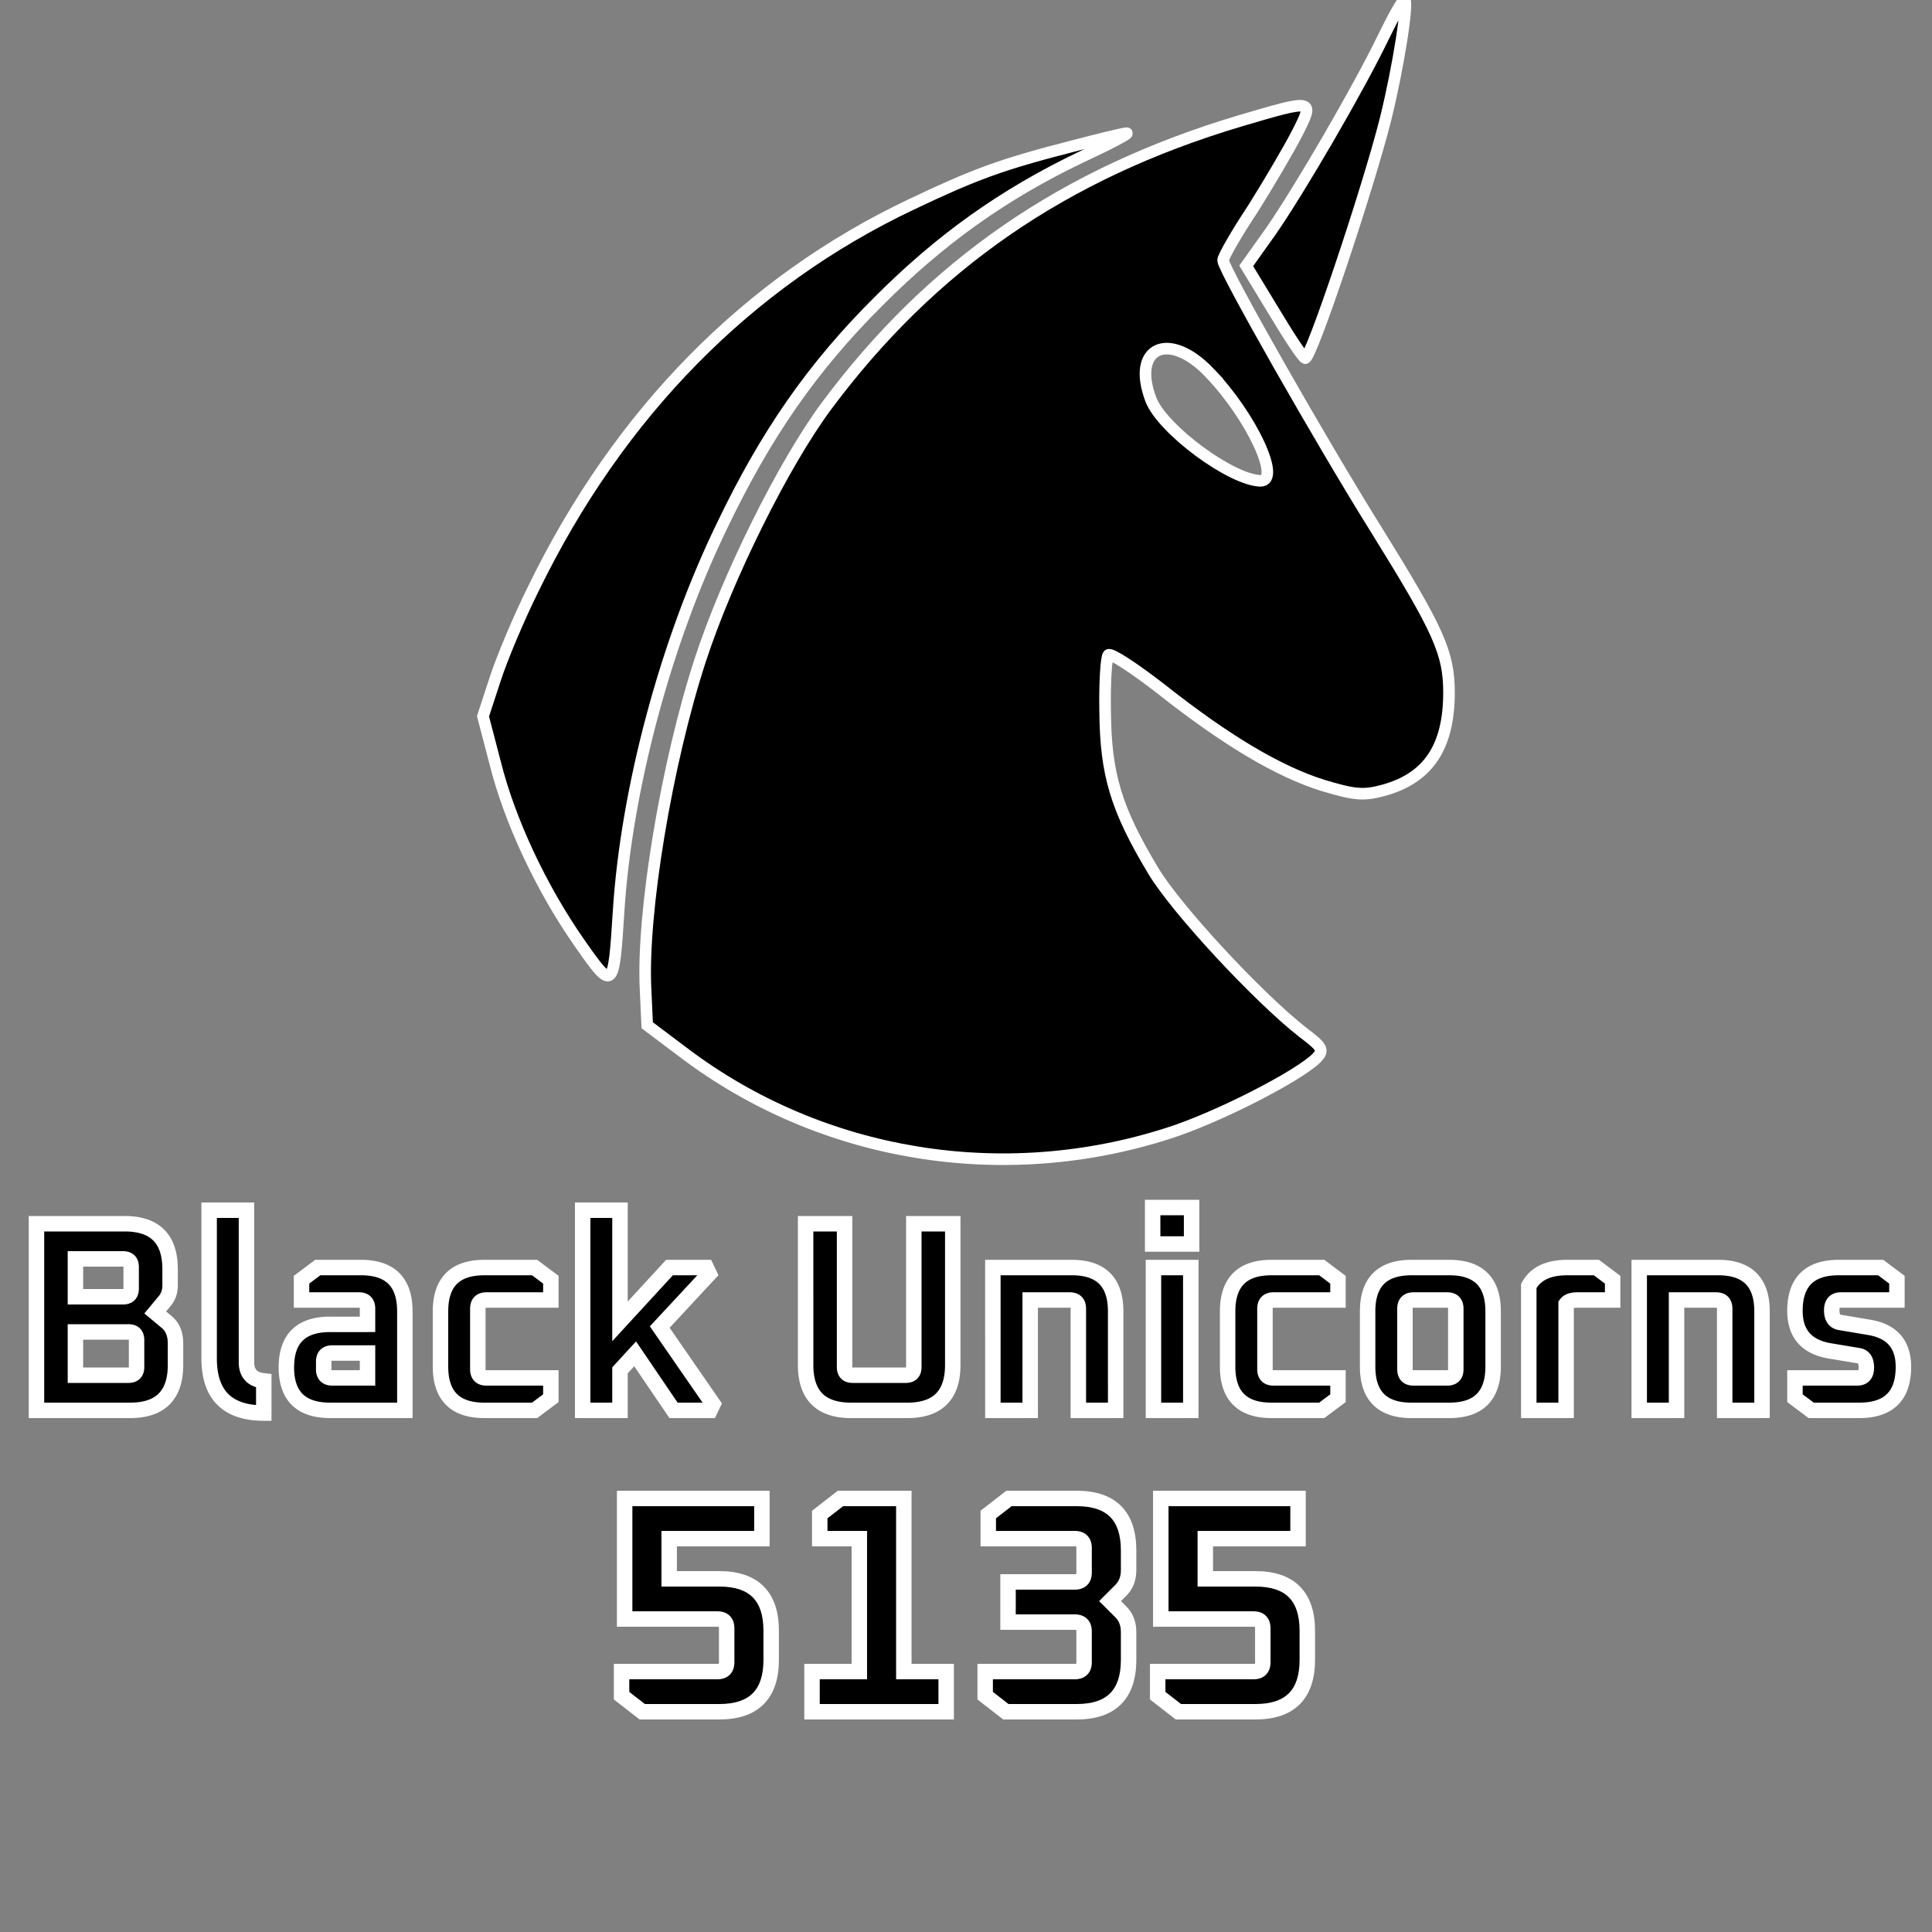 <svg xmlns="http://www.w3.org/2000/svg" width="500" height="500" fill="none" viewBox="0 0 500 500">
  <rect x="0" y="0" width="500" height="500" fill="#808080" stroke="none"/>
  <g clip-path="url(#a)">
    <path fill="#000" d="M160.86 438.84v-6.24h24.8c1.6 0 2.4-.8 2.4-2.4v-8.8c0-1.6-.8-2.4-2.4-2.4h-24v-31.2h35.52v10.4h-24v10.4h12.96c8.96 0 13.44 4.48 13.44 13.44v7.52c0 8.96-4.48 13.44-13.44 13.44h-19.92l-5.36-4.16Zm49.29 4.16v-10.4h12.24v-34.4h-10.24v-6.24l5.36-4.16h16.4v44.8h10.96V443h-34.72Zm44.81-4.16v-6.24h23.2c1.6 0 2.4-.8 2.4-2.4v-8c0-1.6-.8-2.4-2.4-2.4h-17.28v-10.4h17.28c1.6 0 2.4-.8 2.4-2.4v-6.4c0-1.6-.8-2.4-2.4-2.4h-22.4v-6.24l5.36-4.16h17.52c8.96 0 13.44 4.48 13.44 13.44v5.12c0 2.133-.667 3.867-2 5.2l-2.8 2.8 2.8 2.8c1.333 1.333 2 3.067 2 5.2v7.2c0 8.96-4.48 13.44-13.44 13.44h-18.32l-5.36-4.16Zm44.65 0v-6.24h24.8c1.6 0 2.4-.8 2.4-2.4v-8.8c0-1.6-.8-2.4-2.4-2.4h-24v-31.2h35.52v10.4h-24v10.4h12.96c8.96 0 13.44 4.48 13.44 13.44v7.52c0 8.96-4.48 13.44-13.44 13.44h-19.92l-5.36-4.16Z"/>
    <path fill="#fff" d="M160.86 438.84h-2v.979l.774.601 1.226-1.58Zm0-6.24v-2h-2v2h2Zm.8-13.6h-2v2h2v-2Zm0-31.2v-2h-2v2h2Zm35.52 0h2v-2h-2v2Zm0 10.4v2h2v-2h-2Zm-24 0v-2h-2v2h2Zm0 10.4h-2v2h2v-2Zm-6.96 34.4-1.226 1.58.541.42h.685v-2Zm-3.36-4.16v-6.24h-4v6.24h4Zm-2-4.24h24.8v-4h-24.8v4Zm24.8 0c1.108 0 2.307-.278 3.214-1.186.908-.907 1.186-2.106 1.186-3.214h-4c0 .492-.122.493-.014.386.107-.108.106.014-.386.014v4Zm4.4-4.4v-8.8h-4v8.8h4Zm0-8.8c0-1.108-.278-2.307-1.186-3.214-.907-.908-2.106-1.186-3.214-1.186v4c.492 0 .493.122.386.014-.108-.107.014-.106.014.386h4Zm-4.4-4.4h-24v4h24v-4Zm-22 2v-31.2h-4V419h4Zm-2-29.2h35.52v-4h-35.52v4Zm33.52-2v10.4h4v-10.4h-4Zm2 8.4h-24v4h24v-4Zm-26 2v10.4h4v-10.4h-4Zm2 12.4h12.96v-4h-12.96v4Zm12.96 0c4.172 0 6.933 1.042 8.666 2.774 1.732 1.733 2.774 4.494 2.774 8.666h4c0-4.788-1.198-8.747-3.946-11.494-2.747-2.748-6.706-3.946-11.494-3.946v4Zm11.44 11.44v7.52h4v-7.52h-4Zm0 7.52c0 4.172-1.042 6.933-2.774 8.666-1.733 1.732-4.494 2.774-8.666 2.774v4c4.788 0 8.747-1.198 11.494-3.946 2.748-2.747 3.946-6.706 3.946-11.494h-4ZM186.14 441h-19.92v4h19.92v-4Zm-18.694.42-5.36-4.16-2.452 3.16 5.36 4.16 2.452-3.16ZM210.15 443h-2v2h2v-2Zm0-10.4v-2h-2v2h2Zm12.24 0v2h2v-2h-2Zm0-34.4h2v-2h-2v2Zm-10.24 0h-2v2h2v-2Zm0-6.24-1.226-1.58-.774.601v.979h2Zm5.36-4.16v-2h-.685l-.541.42 1.226 1.58Zm16.4 0h2v-2h-2v2Zm0 44.8h-2v2h2v-2Zm10.96 0h2v-2h-2v2Zm0 10.4v2h2v-2h-2Zm-32.72 0v-10.4h-4V443h4Zm-2-8.4h12.24v-4h-12.24v4Zm14.24-2v-34.4h-4v34.4h4Zm-2-36.4h-10.24v4h10.24v-4Zm-8.24 2v-6.24h-4v6.24h4Zm-.774-4.66 5.36-4.16-2.452-3.16-5.36 4.16 2.452 3.16Zm4.134-3.74h16.4v-4h-16.4v4Zm14.4-2v44.8h4v-44.8h-4Zm2 46.8h10.96v-4h-10.96v4Zm8.96-2V443h4v-10.4h-4Zm2 8.4h-34.72v4h34.72v-4Zm10.09-2.16h-2v.979l.774.601 1.226-1.58Zm0-6.24v-2h-2v2h2Zm5.92-12.8h-2v2h2v-2Zm0-10.4v-2h-2v2h2Zm-5.12-11.2h-2v2h2v-2Zm0-6.24-1.226-1.58-.774.601v.979h2Zm5.36-4.16v-2h-.685l-.541.42 1.226 1.58Zm28.96 23.76 1.414 1.414-1.414-1.414Zm-2.8 2.8-1.414-1.414-1.414 1.414 1.414 1.414 1.414-1.414Zm2.8 2.8 1.414-1.414-1.414 1.414ZM260.32 443l-1.226 1.58.541.42h.685v-2Zm-3.36-4.16v-6.24h-4v6.24h4Zm-2-4.24h23.2v-4h-23.2v4Zm23.2 0c1.108 0 2.307-.278 3.214-1.186.908-.907 1.186-2.106 1.186-3.214h-4c0 .492-.122.493-.014.386.107-.108.106.014-.386.014v4Zm4.4-4.4v-8h-4v8h4Zm0-8c0-1.108-.278-2.307-1.186-3.214-.907-.908-2.106-1.186-3.214-1.186v4c.492 0 .493.122.386.014-.108-.107.014-.106.014.386h4Zm-4.4-4.4h-17.28v4h17.28v-4Zm-15.28 2v-10.4h-4v10.4h4Zm-2-8.4h17.28v-4h-17.28v4Zm17.28 0c1.108 0 2.307-.278 3.214-1.186.908-.907 1.186-2.106 1.186-3.214h-4c0 .492-.122.493-.014.386.107-.108.106.014-.386.014v4Zm4.4-4.4v-6.4h-4v6.4h4Zm0-6.4c0-1.108-.278-2.307-1.186-3.214-.907-.908-2.106-1.186-3.214-1.186v4c.492 0 .493.122.386.014-.108-.107.014-.106.014.386h4Zm-4.4-4.4h-22.4v4h22.4v-4Zm-20.4 2v-6.24h-4v6.24h4Zm-.774-4.66 5.36-4.16-2.452-3.16-5.36 4.16 2.452 3.16Zm4.134-3.74h17.52v-4h-17.52v4Zm17.52 0c4.172 0 6.933 1.042 8.666 2.774 1.732 1.733 2.774 4.494 2.774 8.666h4c0-4.788-1.198-8.747-3.946-11.494-2.747-2.748-6.706-3.946-11.494-3.946v4Zm11.44 11.44v5.12h4v-5.12h-4Zm0 5.12c0 1.679-.506 2.878-1.414 3.786l2.828 2.828c1.759-1.759 2.586-4.026 2.586-6.614h-4Zm-1.414 3.786-2.8 2.8 2.828 2.828 2.8-2.8-2.828-2.828Zm-2.8 5.628 2.8 2.8 2.828-2.828-2.8-2.8-2.828 2.828Zm2.8 2.8c.908.908 1.414 2.107 1.414 3.786h4c0-2.588-.827-4.855-2.586-6.614l-2.828 2.828Zm1.414 3.786v7.2h4v-7.2h-4Zm0 7.2c0 4.172-1.042 6.933-2.774 8.666-1.733 1.732-4.494 2.774-8.666 2.774v4c4.788 0 8.747-1.198 11.494-3.946 2.748-2.747 3.946-6.706 3.946-11.494h-4ZM278.64 441h-18.32v4h18.32v-4Zm-17.094.42-5.36-4.16-2.452 3.16 5.36 4.16 2.452-3.16Zm38.064-2.58h-2v.979l.774.601 1.226-1.58Zm0-6.24v-2h-2v2h2Zm.8-13.6h-2v2h2v-2Zm0-31.2v-2h-2v2h2Zm35.52 0h2v-2h-2v2Zm0 10.4v2h2v-2h-2Zm-24 0v-2h-2v2h2Zm0 10.4h-2v2h2v-2Zm-6.96 34.4-1.226 1.58.541.42h.685v-2Zm-3.36-4.16v-6.24h-4v6.24h4Zm-2-4.24h24.8v-4h-24.8v4Zm24.8 0c1.108 0 2.307-.278 3.214-1.186.908-.907 1.186-2.106 1.186-3.214h-4c0 .492-.122.493-.014.386.107-.108.106.014-.386.014v4Zm4.4-4.4v-8.8h-4v8.8h4Zm0-8.8c0-1.108-.278-2.307-1.186-3.214-.907-.908-2.106-1.186-3.214-1.186v4c.492 0 .493.122.386.014-.108-.107.014-.106.014.386h4Zm-4.4-4.4h-24v4h24v-4Zm-22 2v-31.2h-4V419h4Zm-2-29.2h35.52v-4h-35.52v4Zm33.52-2v10.4h4v-10.4h-4Zm2 8.4h-24v4h24v-4Zm-26 2v10.4h4v-10.4h-4Zm2 12.4h12.96v-4h-12.96v4Zm12.96 0c4.172 0 6.933 1.042 8.666 2.774 1.732 1.733 2.774 4.494 2.774 8.666h4c0-4.788-1.198-8.747-3.946-11.494-2.747-2.748-6.706-3.946-11.494-3.946v4Zm11.44 11.44v7.52h4v-7.52h-4Zm0 7.52c0 4.172-1.042 6.933-2.774 8.666-1.733 1.732-4.494 2.774-8.666 2.774v4c4.788 0 8.747-1.198 11.494-3.946 2.748-2.747 3.946-6.706 3.946-11.494h-4ZM324.89 441h-19.92v4h19.92v-4Zm-18.694.42-5.36-4.16-2.452 3.16 5.36 4.16 2.452-3.16Z"/>
    <path fill="#000" d="M9.441 365v-48.3h22.82c7.84 0 11.76 3.92 11.76 11.76v4.2c0 1.587-.467 2.94-1.4 4.06l-2.45 2.94 2.94 2.45c1.54 1.26 2.31 3.127 2.31 5.6v5.53c0 7.84-3.92 11.76-11.76 11.76H9.441Zm10.08-9.1h13.72c1.4 0 2.1-.7 2.1-2.1v-7c0-1.4-.7-2.1-2.1-2.1h-13.72v11.2Zm0-20.3h12.32c1.4 0 2.1-.7 2.1-2.1v-5.6c0-1.4-.7-2.1-2.1-2.1h-12.32v9.8Zm34.604 15.96V313.2h9.66v39.34c0 2.893 1.494 4.503 4.48 4.83v8.33c-9.426 0-14.14-4.713-14.14-14.14ZM85.455 365c-7.56 0-11.34-3.71-11.34-11.13 0-7.42 3.78-11.13 11.34-11.13h9.66v-4.06c0-1.493-.746-2.24-2.24-2.24h-14.84v-5.25l4.2-3.15h11.2c7.56 0 11.34 3.78 11.34 11.34V365h-19.32Zm-1.68-10.64c0 1.493.747 2.24 2.24 2.24h9.1v-6.44h-9.1c-1.493 0-2.24.747-2.24 2.24v1.96Zm30.226-.7v-14.28c0-7.56 3.78-11.34 11.34-11.34h13.02l4.2 3.15v5.25h-16.66c-1.493 0-2.24.747-2.24 2.24v15.68c0 1.493.747 2.24 2.24 2.24h16.66v5.25l-4.2 3.15h-13.02c-7.56 0-11.34-3.78-11.34-11.34ZM150.792 365v-51.8h9.66v28.77l12.81-13.93h9.52l.77 1.61-12.81 13.79 13.79 19.95-.77 1.61h-9.45l-9.94-14.63-3.92 4.27V365h-9.66Zm57.702-11.76V316.7h10.08v37.1c0 1.4.7 2.1 2.1 2.1h13.72c1.4 0 2.1-.7 2.1-2.1v-37.1h10.08v36.54c0 7.84-3.92 11.76-11.76 11.76h-14.56c-7.84 0-11.76-3.92-11.76-11.76Zm48.46 11.76v-36.96h20.44c7.56 0 11.34 3.78 11.34 11.34V365h-9.66v-26.32c0-1.493-.747-2.24-2.24-2.24h-10.22V365h-9.66Zm41.353-43.05v-9.45h10.08v9.45h-10.08Zm.21 43.05v-36.96h9.66V365h-9.66Zm19.195-11.34v-14.28c0-7.56 3.78-11.34 11.34-11.34h13.02l4.2 3.15v5.25h-16.66c-1.493 0-2.24.747-2.24 2.24v15.68c0 1.493.747 2.24 2.24 2.24h16.66v5.25l-4.2 3.15h-13.02c-7.56 0-11.34-3.78-11.34-11.34Zm36.231 0v-14.28c0-7.56 3.78-11.34 11.34-11.34h9.8c7.56 0 11.34 3.78 11.34 11.34v14.28c0 7.56-3.78 11.34-11.34 11.34h-9.8c-7.56 0-11.34-3.78-11.34-11.34Zm9.66.7c0 1.493.747 2.24 2.24 2.24h8.68c1.493 0 2.24-.747 2.24-2.24v-15.68c0-1.493-.747-2.24-2.24-2.24h-8.68c-1.493 0-2.24.747-2.24 2.24v15.68ZM395.649 365v-32.2c1.726-3.173 5.04-4.76 9.94-4.76h7.56l4.2 3.15v5.25h-9.17c-1.4 0-2.357.35-2.87 1.05V365h-9.66Zm28.58 0v-36.96h20.44c7.56 0 11.34 3.78 11.34 11.34V365h-9.66v-26.32c0-1.493-.746-2.24-2.24-2.24h-10.22V365h-9.66Zm40.303-3.15v-5.25h16.1c1.587 0 2.38-.887 2.38-2.66 0-1.82-.653-2.847-1.96-3.08l-7.56-1.26c-5.973-1.027-8.96-4.48-8.96-10.36 0-7.467 3.78-11.2 11.34-11.2h10.85l4.2 3.15v5.25h-14.49c-1.587 0-2.38.887-2.38 2.66 0 1.867.723 2.917 2.17 3.15l7.49 1.26c5.927.98 8.89 4.387 8.89 10.22 0 7.513-3.803 11.27-11.41 11.27h-12.46l-4.2-3.15Z"/>
    <path fill="#fff" d="M9.441 365h-2v2h2v-2Zm0-48.3v-2h-2v2h2Zm33.18 20.02 1.537 1.28-1.537-1.28Zm-2.45 2.94-1.536-1.28-1.28 1.536 1.536 1.28 1.28-1.536Zm2.94 2.45-1.28 1.536.007.006.007.006 1.266-1.548Zm-23.59 13.79h-2v2h2v-2Zm0-11.2v-2h-2v2h2Zm0-9.1h-2v2h2v-2Zm0-9.8v-2h-2v2h2Zm-8.08 39.2v-48.3h-4V365h4Zm-2-46.3h22.82v-4H9.441v4Zm22.82 0c3.612 0 5.953.902 7.406 2.354 1.453 1.453 2.354 3.794 2.354 7.406h4c0-4.228-1.058-7.767-3.526-10.234-2.467-2.468-6.005-3.526-10.234-3.526v4Zm9.76 9.76v4.2h4v-4.2h-4Zm0 4.2c0 1.163-.33 2.052-.936 2.78l3.073 2.56c1.26-1.512 1.863-3.33 1.863-5.34h-4Zm-.936 2.78-2.45 2.94 3.073 2.56 2.45-2.94-3.073-2.56Zm-2.194 5.756 2.94 2.45 2.56-3.072-2.94-2.45-2.56 3.072Zm2.954 2.462c.965.789 1.576 2.019 1.576 4.052h4c0-2.914-.928-5.417-3.043-7.148l-2.533 3.096Zm1.576 4.052v5.53h4v-5.53h-4Zm0 5.53c0 3.612-.901 5.953-2.354 7.406-1.453 1.452-3.794 2.354-7.406 2.354v4c4.228 0 7.767-1.058 10.234-3.526 2.468-2.467 3.526-6.006 3.526-10.234h-4Zm-9.76 9.76H9.441v4h24.22v-4Zm-14.14-5.1h13.72v-4h-13.72v4Zm13.72 0c1.008 0 2.132-.253 2.99-1.111.857-.857 1.11-1.981 1.11-2.989h-4c0 .189-.024.274-.028.286-.002.005.002-.01.018-.035a.464.464 0 0 1 .161-.161c.026-.016.04-.02.035-.019a.967.967 0 0 1-.286.029v4Zm4.1-4.1v-7h-4v7h4Zm0-7c0-1.008-.253-2.132-1.11-2.989-.858-.858-1.982-1.111-2.99-1.111v4a.97.97 0 0 1 .287.029c.004.001-.01-.003-.036-.019a.464.464 0 0 1-.161-.161c-.016-.025-.02-.04-.018-.035.004.012.028.097.028.286h4Zm-4.1-4.1h-13.72v4h13.72v-4Zm-15.72 2v11.2h4v-11.2h-4Zm2-7.1h12.32v-4h-12.32v4Zm12.32 0c1.008 0 2.132-.253 2.99-1.111.857-.857 1.11-1.981 1.11-2.989h-4c0 .189-.024.274-.028.286-.002.005.002-.01.018-.035a.464.464 0 0 1 .161-.161c.026-.016.04-.02.035-.019a.967.967 0 0 1-.286.029v4Zm4.1-4.1v-5.6h-4v5.6h4Zm0-5.6c0-1.008-.253-2.132-1.11-2.989-.858-.858-1.982-1.111-2.99-1.111v4c.19 0 .274.024.286.029.005.001-.01-.003-.035-.019a.464.464 0 0 1-.161-.161c-.016-.025-.02-.04-.018-.035.004.012.028.097.028.286h4Zm-4.1-4.1h-12.32v4h12.32v-4Zm-14.32 2v9.8h4v-9.8h-4Zm36.604-12.6v-2h-2v2h2Zm9.66 0h2v-2h-2v2Zm4.48 44.17h2v-1.793l-1.782-.195-.218 1.988Zm0 8.33v2h2v-2h-2Zm-12.14-14.14V313.2h-4v38.36h4Zm-2-36.36h9.66v-4h-9.66v4Zm7.66-2v39.34h4V313.2h-4Zm0 39.34c0 1.787.467 3.458 1.654 4.738 1.177 1.269 2.814 1.884 4.609 2.08l.435-3.976c-1.192-.13-1.795-.484-2.111-.825-.307-.33-.587-.91-.587-2.017h-4Zm4.48 4.83v8.33h4v-8.33h-4Zm2 6.33c-4.405 0-7.341-1.1-9.19-2.949-1.85-1.85-2.95-4.786-2.95-9.191h-4c0 5.022 1.257 9.155 4.121 12.019 2.864 2.864 6.998 4.121 12.02 4.121v-4Zm26.85-20.96v2h2v-2h-2Zm-17.08-6.3h-2v2h2v-2Zm0-5.25-1.2-1.6-.8.6v1h2Zm4.2-3.15v-2h-.666l-.534.4 1.2 1.6Zm22.54 36.96v2h2v-2h-2Zm-9.66-8.4v2h2v-2h-2Zm0-6.44h2v-2h-2v2ZM85.455 363c-3.48 0-5.722-.854-7.104-2.21-1.374-1.349-2.236-3.528-2.236-6.92h-4c0 4.028 1.029 7.414 3.434 9.775 2.399 2.354 5.827 3.355 9.906 3.355v-4Zm-9.34-9.13c0-3.392.862-5.571 2.236-6.92 1.382-1.356 3.623-2.21 7.104-2.21v-4c-4.079 0-7.507 1.001-9.906 3.355-2.405 2.361-3.434 5.747-3.434 9.775h4Zm9.34-9.13h9.66v-4h-9.66v4Zm11.66-2v-4.06h-4v4.06h4Zm0-4.06c0-1.055-.265-2.214-1.146-3.094-.88-.881-2.039-1.146-3.094-1.146v4c.213 0 .317.027.348.037.02.007-.024-.005-.082-.063-.058-.057-.07-.102-.063-.082.01.031.037.135.037.348h4Zm-4.24-4.24h-14.84v4h14.84v-4Zm-12.84 2v-5.25h-4v5.25h4Zm-.8-3.65 4.2-3.15-2.4-3.2-4.2 3.15 2.4 3.2Zm3-2.75h11.2v-4h-11.2v4Zm11.2 0c3.472 0 5.708.867 7.091 2.249 1.383 1.383 2.249 3.619 2.249 7.091h4c0-4.088-1.023-7.522-3.421-9.919-2.397-2.398-5.83-3.421-9.919-3.421v4Zm9.34 9.34V365h4v-25.62h-4Zm2 23.62h-19.32v4h19.32v-4Zm-23-8.64c0 1.055.265 2.214 1.146 3.094.88.881 2.04 1.146 3.094 1.146v-4c-.213 0-.317-.027-.347-.037-.021-.007.024.005.081.063.058.057.07.102.064.082a1.188 1.188 0 0 1-.038-.348h-4Zm4.24 4.24h9.1v-4h-9.1v4Zm11.1-2v-6.44h-4v6.44h4Zm-2-8.44h-9.1v4h9.1v-4Zm-9.1 0c-1.055 0-2.213.265-3.094 1.146-.88.88-1.146 2.039-1.146 3.094h4c0-.213.027-.317.037-.348.007-.02-.005.025-.063.082-.057.058-.102.07-.081.063.03-.01.134-.037.347-.037v-4Zm-4.24 4.24v1.96h4v-1.96h-4Zm56.586-24.36 1.2-1.6-.533-.4h-.667v2Zm4.2 3.15h2v-1l-.8-.6-1.2 1.6Zm0 5.25v2h2v-2h-2Zm0 20.16h2v-2h-2v2Zm0 5.25 1.2 1.6.8-.6v-1h-2Zm-4.2 3.15v2h.667l.533-.4-1.2-1.6Zm-22.36-11.34v-14.28h-4v14.28h4Zm0-14.28c0-3.472.867-5.708 2.25-7.091 1.382-1.382 3.619-2.249 7.09-2.249v-4c-4.088 0-7.521 1.023-9.919 3.421-2.397 2.397-3.421 5.831-3.421 9.919h4Zm9.34-9.34h13.02v-4h-13.02v4Zm11.82-.4 4.2 3.15 2.4-3.2-4.2-3.15-2.4 3.2Zm3.4 1.55v5.25h4v-5.25h-4Zm2 3.25h-16.66v4h16.66v-4Zm-16.66 0c-1.054 0-2.213.265-3.094 1.146-.88.88-1.146 2.039-1.146 3.094h4c0-.213.028-.317.038-.348.007-.02-.006.025-.063.082-.058.058-.103.07-.082.063.03-.01.135-.037.347-.037v-4Zm-4.24 4.24v15.68h4v-15.68h-4Zm0 15.68c0 1.055.266 2.214 1.146 3.094.881.881 2.04 1.146 3.094 1.146v-4c-.212 0-.317-.027-.347-.037-.021-.007.024.005.082.063.057.057.07.102.063.082a1.179 1.179 0 0 1-.038-.348h-4Zm4.24 4.24h16.66v-4h-16.66v4Zm14.66-2v5.25h4v-5.25h-4Zm.8 3.65-4.2 3.15 2.4 3.2 4.2-3.15-2.4-3.2Zm-3 2.75h-13.02v4h13.02v-4Zm-13.02 0c-3.471 0-5.708-.867-7.09-2.249-1.383-1.383-2.25-3.619-2.25-7.091h-4c0 4.088 1.024 7.522 3.421 9.919 2.398 2.398 5.831 3.421 9.919 3.421v-4Zm25.451 2h-2v2h2v-2Zm0-51.8v-2h-2v2h2Zm9.66 0h2v-2h-2v2Zm0 28.77h-2v5.13l3.472-3.776-1.472-1.354Zm12.81-13.93v-2h-.878l-.594.646 1.472 1.354Zm9.52 0 1.804-.863-.544-1.137h-1.26v2Zm.77 1.61 1.465 1.361.926-.997-.587-1.227-1.804.863Zm-12.81 13.79-1.465-1.361-1.094 1.177.914 1.321 1.645-1.137Zm13.79 19.95 1.804.863.501-1.046-.66-.954-1.645 1.137Zm-.77 1.61v2h1.26l.544-1.137-1.804-.863Zm-9.45 0-1.654 1.124.595.876h1.059v-2Zm-9.94-14.63 1.654-1.124-1.419-2.089-1.708 1.86 1.473 1.353Zm-3.92 4.27-1.473-1.353-.527.574v.779h2Zm0 10.36v2h2v-2h-2Zm-7.66 0v-51.8h-4V365h4Zm-2-49.8h9.66v-4h-9.66v4Zm7.66-2v28.77h4V313.2h-4Zm3.472 30.124 12.81-13.93-2.944-2.708-12.81 13.93 2.944 2.708Zm11.338-13.284h9.52v-4h-9.52v4Zm7.716-1.137.77 1.61 3.608-1.726-.77-1.61-3.608 1.726Zm1.109-.614-12.81 13.79 2.93 2.722 12.81-13.79-2.93-2.722Zm-12.99 16.288 13.79 19.95 3.29-2.274-13.79-19.95-3.29 2.274Zm13.631 17.95-.77 1.61 3.608 1.726.77-1.61-3.608-1.726Zm1.034.473h-9.45v4h9.45v-4Zm-7.796.876-9.94-14.63-3.308 2.248 9.94 14.63 3.308-2.248Zm-13.067-14.859-3.92 4.27 2.946 2.706 3.92-4.27-2.946-2.706Zm-4.447 5.623V365h4v-10.36h-4Zm2 8.36h-9.66v4h9.66v-4Zm48.042-46.3v-2h-2v2h2Zm10.08 0h2v-2h-2v2Zm17.92 0v-2h-2v2h2Zm10.08 0h2v-2h-2v2Zm-36.08 36.54V316.7h-4v36.54h4Zm-2-34.54h10.08v-4h-10.08v4Zm8.08-2v37.1h4v-37.1h-4Zm0 37.1c0 1.008.253 2.132 1.111 2.989.857.858 1.981 1.111 2.989 1.111v-4a.96.96 0 0 1-.286-.029c-.005-.001.009.003.035.019a.46.46 0 0 1 .161.161c.016.025.02.04.018.035a1.03 1.03 0 0 1-.028-.286h-4Zm4.1 4.1h13.72v-4h-13.72v4Zm13.72 0c1.008 0 2.132-.253 2.989-1.111.857-.857 1.111-1.981 1.111-2.989h-4c0 .189-.025.274-.029.286-.001.005.003-.01.019-.035a.402.402 0 0 1 .071-.09.433.433 0 0 1 .09-.071c.025-.016.04-.02.035-.019a.967.967 0 0 1-.286.029v4Zm4.1-4.1v-37.1h-4v37.1h4Zm-2-35.1h10.08v-4h-10.08v4Zm8.08-2v36.54h4V316.7h-4Zm0 36.54c0 3.612-.902 5.953-2.354 7.406-1.453 1.452-3.794 2.354-7.406 2.354v4c4.228 0 7.767-1.058 10.234-3.526 2.467-2.467 3.526-6.006 3.526-10.234h-4Zm-9.76 9.76h-14.56v4h14.56v-4Zm-14.56 0c-3.612 0-5.953-.902-7.406-2.354-1.453-1.453-2.354-3.794-2.354-7.406h-4c0 4.228 1.058 7.767 3.526 10.234 2.467 2.468 6.006 3.526 10.234 3.526v-4Zm36.7 2h-2v2h2v-2Zm0-36.96v-2h-2v2h2Zm31.78 36.96v2h2v-2h-2Zm-9.66 0h-2v2h2v-2Zm-12.46-28.56v-2h-2v2h2Zm0 28.56v2h2v-2h-2Zm-7.66 0v-36.96h-4V365h4Zm-2-34.96h20.44v-4h-20.44v4Zm20.44 0c3.472 0 5.708.867 7.091 2.249 1.382 1.383 2.249 3.619 2.249 7.091h4c0-4.088-1.023-7.522-3.421-9.919-2.397-2.398-5.831-3.421-9.919-3.421v4Zm9.34 9.34V365h4v-25.62h-4Zm2 23.62h-9.66v4h9.66v-4Zm-7.66 2v-26.32h-4V365h4Zm0-26.32c0-1.055-.265-2.214-1.146-3.094-.88-.881-2.039-1.146-3.094-1.146v4c.213 0 .317.027.348.037.02.007-.024-.005-.082-.063-.058-.057-.07-.102-.063-.082.01.031.037.135.037.348h4Zm-4.24-4.24h-10.22v4h10.22v-4Zm-12.22 2V365h4v-28.56h-4Zm2 26.56h-9.66v4h9.66v-4Zm31.693-41.05h-2v2h2v-2Zm0-9.45v-2h-2v2h2Zm10.08 0h2v-2h-2v2Zm0 9.45v2h2v-2h-2Zm-9.87 43.05h-2v2h2v-2Zm0-36.96v-2h-2v2h2Zm9.66 0h2v-2h-2v2Zm0 36.96v2h2v-2h-2Zm-7.87-43.05v-9.45h-4v9.45h4Zm-2-7.45h10.08v-4h-10.08v4Zm8.08-2v9.45h4v-9.45h-4Zm2 7.45h-10.08v4h10.08v-4Zm-7.87 45.05v-36.96h-4V365h4Zm-2-34.96h9.66v-4h-9.66v4Zm7.66-2V365h4v-36.96h-4Zm2 34.96h-9.66v4h9.66v-4Zm33.895-34.96 1.2-1.6-.533-.4h-.667v2Zm4.2 3.15h2v-1l-.8-.6-1.2 1.6Zm0 5.25v2h2v-2h-2Zm0 20.16h2v-2h-2v2Zm0 5.25 1.2 1.6.8-.6v-1h-2Zm-4.2 3.15v2h.667l.533-.4-1.2-1.6Zm-22.36-11.34v-14.28h-4v14.28h4Zm0-14.28c0-3.472.867-5.708 2.25-7.091 1.382-1.382 3.619-2.249 7.09-2.249v-4c-4.088 0-7.521 1.023-9.919 3.421-2.397 2.397-3.421 5.831-3.421 9.919h4Zm9.34-9.34h13.02v-4h-13.02v4Zm11.82-.4 4.2 3.15 2.4-3.2-4.2-3.15-2.4 3.2Zm3.4 1.55v5.25h4v-5.25h-4Zm2 3.25h-16.66v4h16.66v-4Zm-16.66 0c-1.055 0-2.213.265-3.094 1.146-.88.88-1.146 2.039-1.146 3.094h4c0-.213.028-.317.038-.348.007-.02-.006.025-.063.082-.058.058-.103.07-.082.063.03-.01.135-.037.347-.037v-4Zm-4.24 4.24v15.68h4v-15.68h-4Zm0 15.68c0 1.055.266 2.214 1.146 3.094.881.881 2.039 1.146 3.094 1.146v-4c-.212 0-.317-.027-.347-.037-.021-.007.024.005.082.063.057.057.07.102.063.082a1.179 1.179 0 0 1-.038-.348h-4Zm4.24 4.24h16.66v-4h-16.66v4Zm14.66-2v5.25h4v-5.25h-4Zm.8 3.65-4.2 3.15 2.4 3.2 4.2-3.15-2.4-3.2Zm-3 2.75h-13.02v4h13.02v-4Zm-13.02 0c-3.471 0-5.708-.867-7.09-2.249-1.383-1.383-2.25-3.619-2.25-7.091h-4c0 4.088 1.024 7.522 3.421 9.919 2.398 2.398 5.831 3.421 9.919 3.421v-4Zm26.891-9.34v-14.28h-4v14.28h4Zm0-14.28c0-3.472.866-5.708 2.249-7.091 1.383-1.382 3.619-2.249 7.091-2.249v-4c-4.088 0-7.522 1.023-9.919 3.421-2.398 2.397-3.421 5.831-3.421 9.919h4Zm9.34-9.34h9.8v-4h-9.8v4Zm9.8 0c3.472 0 5.708.867 7.091 2.249 1.382 1.383 2.249 3.619 2.249 7.091h4c0-4.088-1.024-7.522-3.421-9.919-2.397-2.398-5.831-3.421-9.919-3.421v4Zm9.34 9.34v14.28h4v-14.28h-4Zm0 14.28c0 3.472-.867 5.708-2.249 7.091-1.383 1.382-3.619 2.249-7.091 2.249v4c4.088 0 7.522-1.023 9.919-3.421 2.397-2.397 3.421-5.831 3.421-9.919h-4Zm-9.34 9.34h-9.8v4h9.8v-4Zm-9.8 0c-3.472 0-5.708-.867-7.091-2.249-1.383-1.383-2.249-3.619-2.249-7.091h-4c0 4.088 1.023 7.522 3.421 9.919 2.397 2.398 5.831 3.421 9.919 3.421v-4Zm-3.68-8.64c0 1.055.265 2.214 1.146 3.094.88.881 2.039 1.146 3.094 1.146v-4c-.213 0-.317-.027-.348-.037-.02-.007.024.005.082.063.058.057.07.102.063.082a1.198 1.198 0 0 1-.037-.348h-4Zm4.24 4.24h8.68v-4h-8.68v4Zm8.68 0c1.055 0 2.213-.265 3.094-1.146.881-.88 1.146-2.039 1.146-3.094h-4c0 .213-.027.317-.037.348-.007.02.005-.025.063-.082.057-.058.102-.07.081-.063-.03.01-.134.037-.347.037v4Zm4.24-4.24v-15.68h-4v15.68h4Zm0-15.68c0-1.055-.265-2.214-1.146-3.094-.881-.881-2.039-1.146-3.094-1.146v4c.213 0 .317.027.347.037.021.007-.024-.005-.081-.063-.058-.057-.07-.102-.063-.082.01.031.037.135.037.348h4Zm-4.24-4.24h-8.68v4h8.68v-4Zm-8.68 0c-1.055 0-2.214.265-3.094 1.146-.881.88-1.146 2.039-1.146 3.094h4c0-.213.027-.317.037-.348.007-.02-.005.025-.063.082-.058.058-.102.07-.082.063.031-.01.135-.037.348-.037v-4Zm-4.24 4.24v15.68h4v-15.68h-4ZM395.649 365h-2v2h2v-2Zm0-32.2-1.757-.956-.243.447v.509h2Zm17.5-4.76 1.2-1.6-.534-.4h-.666v2Zm4.2 3.15h2v-1l-.8-.6-1.2 1.6Zm0 5.25v2h2v-2h-2Zm-12.04 1.05-1.613-1.183-.387.528v.655h2Zm0 27.51v2h2v-2h-2Zm-7.66 0v-32.2h-4V365h4Zm-.244-31.244c1.254-2.304 3.718-3.716 8.184-3.716v-4c-5.334 0-9.498 1.762-11.697 5.804l3.513 1.912Zm8.184-3.716h7.56v-4h-7.56v4Zm6.36-.4 4.2 3.15 2.4-3.2-4.2-3.15-2.4 3.2Zm3.4 1.55v5.25h4v-5.25h-4Zm2 3.25h-9.17v4h9.17v-4Zm-9.17 0c-1.643 0-3.409.402-4.483 1.867l3.225 2.366.002-.002.016-.013a.684.684 0 0 1 .159-.077c.193-.071.534-.141 1.081-.141v-4Zm-4.87 3.05V365h4v-27.51h-4Zm2 25.51h-9.66v4h9.66v-4Zm18.92 2h-2v2h2v-2Zm0-36.96v-2h-2v2h2Zm31.78 36.96v2h2v-2h-2Zm-9.66 0h-2v2h2v-2Zm-12.46-28.56v-2h-2v2h2Zm0 28.56v2h2v-2h-2Zm-7.66 0v-36.96h-4V365h4Zm-2-34.96h20.44v-4h-20.44v4Zm20.44 0c3.472 0 5.709.867 7.091 2.249 1.383 1.383 2.249 3.619 2.249 7.091h4c0-4.088-1.023-7.522-3.42-9.919-2.398-2.398-5.831-3.421-9.92-3.421v4Zm9.34 9.34V365h4v-25.62h-4Zm2 23.62h-9.66v4h9.66v-4Zm-7.66 2v-26.32h-4V365h4Zm0-26.32c0-1.055-.265-2.214-1.145-3.094-.881-.881-2.04-1.146-3.095-1.146v4c.213 0 .318.027.348.037.021.007-.024-.005-.082-.063-.057-.057-.07-.102-.063-.082.01.031.037.135.037.348h4Zm-4.24-4.24h-10.22v4h10.22v-4Zm-12.22 2V365h4v-28.56h-4Zm2 26.56h-9.66v4h9.66v-4Zm30.643-1.15h-2v1l.8.6 1.2-1.6Zm0-5.25v-2h-2v2h2Zm16.52-5.74.352-1.969-.012-.002-.011-.002-.329 1.973Zm-7.56-1.26-.339 1.971.01.002.329-1.973Zm13.23-21.56 1.2-1.6-.533-.4h-.667v2Zm4.2 3.15h2v-1l-.8-.6-1.2 1.6Zm0 5.25v2h2v-2h-2Zm-14.7 5.81.332-1.972-.014-.002-.318 1.974Zm7.49 1.26-.332 1.972.006.001.326-1.973ZM468.732 365l-1.2 1.6.533.4h.667v-2Zm-2.2-3.15v-5.25h-4v5.25h4Zm-2-3.25h16.1v-4h-16.1v4Zm16.1 0c1.163 0 2.384-.335 3.275-1.331.854-.954 1.105-2.186 1.105-3.329h-4c0 .63-.146.729-.086.661.033-.036.064-.047.049-.041-.026.009-.128.04-.343.04v4Zm4.38-4.66c0-1.114-.194-2.253-.803-3.209-.656-1.031-1.657-1.635-2.805-1.84l-.704 3.938c.103.018.134.041.128.037-.01-.006-.008-.011.007.013.045.07.177.355.177 1.061h4Zm-3.631-5.053-7.56-1.26-.658 3.946 7.56 1.26.658-3.946Zm-7.55-1.258c-2.681-.461-4.442-1.421-5.546-2.697-1.098-1.269-1.753-3.091-1.753-5.692h-4c0 3.279.838 6.124 2.727 8.308 1.883 2.177 4.602 3.457 7.894 4.023l.678-3.942Zm-7.299-8.389c0-3.419.863-5.617 2.24-6.977 1.382-1.365 3.622-2.223 7.1-2.223v-4c-4.082 0-7.512 1.008-9.91 3.377-2.403 2.373-3.43 5.775-3.43 9.823h4Zm9.34-9.2h10.85v-4h-10.85v4Zm9.65-.4 4.2 3.15 2.4-3.2-4.2-3.15-2.4 3.2Zm3.4 1.55v5.25h4v-5.25h-4Zm2 3.25h-14.49v4h14.49v-4Zm-14.49 0c-1.163 0-2.384.335-3.276 1.331-.853.954-1.104 2.186-1.104 3.329h4c0-.63.146-.729.085-.661-.032.036-.063.047-.048.041.026-.009.128-.04.343-.04v-4Zm-4.38 4.66c0 1.16.22 2.342.895 3.322.719 1.043 1.782 1.613 2.956 1.802l.637-3.948a.696.696 0 0 1-.249-.076.144.144 0 0 1-.05-.047c-.047-.07-.189-.346-.189-1.053h-4Zm3.838 5.122 7.49 1.26.664-3.944-7.49-1.26-.664 3.944Zm7.496 1.261c2.657.44 4.396 1.379 5.484 2.63 1.082 1.243 1.732 3.039 1.732 5.617h4c0-3.255-.832-6.08-2.714-8.243-1.875-2.155-4.58-3.41-7.85-3.95l-.652 3.946Zm7.216 8.247c0 3.442-.869 5.658-2.258 7.03-1.393 1.376-3.651 2.24-7.152 2.24v4c4.105 0 7.553-1.014 9.963-3.395 2.414-2.384 3.447-5.804 3.447-9.875h-4Zm-9.41 9.27h-12.46v4h12.46v-4Zm-11.26.4-4.2-3.15-2.4 3.2 4.2 3.15 2.4-3.2Z"/>
    <path fill="#000" stroke="#fff" stroke-width="3" d="M358.029 9.585c-6.56 13.588-21.677 39.48-29.093 50.207l-6.417 9.012 7.13 11.73c3.851 6.436 7.416 11.872 8.129 12.158 1.426.43 16.258-43.77 20.822-61.937C362.022 16.88 364.589 0 363.448 0c-.427 0-2.852 4.29-5.419 9.584Z"/>
    <path fill="#000" stroke="#fff" stroke-width="3" d="M320.807 31.317c-45.493 13.589-79.72 37.19-106.959 73.81-11.124 15.019-25.671 44.343-32.659 65.799-8.699 26.749-15.117 65.37-14.118 85.11l.428 9.298 9.697 7.295c35.511 26.749 82.43 34.473 125.357 20.598 12.55-4.005 33.514-14.733 38.22-19.453 1.854-2.003 1.569-2.718-3.565-6.58-11.552-9.012-32.944-32.042-38.791-41.912-9.555-15.877-12.265-24.889-12.407-41.053-.143-7.581.285-14.304.855-14.733.571-.572 6.703 3.433 13.691 8.868 16.828 13.303 30.377 21.314 41.786 24.89 8.129 2.431 10.41 2.718 15.687 1.287C369.581 201.394 375 193.384 375 179.223c0-10.299-2.71-16.164-18.682-41.912-13.976-22.314-39.789-67.659-39.789-69.947 0-.859 3.423-6.867 7.701-13.303 4.136-6.58 9.27-15.306 11.409-19.454 4.564-9.012 4.564-9.012-14.832-3.29Zm-7.701 65.227c10.696 11.157 18.54 27.893 13.12 27.893-7.558-.143-25.385-13.303-28.379-21.027-5.134-13.589 4.706-18.023 15.259-6.866Z"/>
    <path fill="#000" stroke="#fff" stroke-width="3" d="M277.31 37.897c-18.397 4.72-25.242 7.295-41.5 15.02-42.213 20.025-75.585 53.926-97.69 99.271-3.85 7.724-8.271 18.309-9.983 23.602L125 185.373l3.137 12.016c3.708 14.876 11.837 32.328 21.82 46.632 8.7 12.444 8.842 12.301 10.126-8.011 1.996-31.612 12.122-69.661 26.668-99.7 11.409-23.888 23.531-41.34 40.645-58.361 15.972-16.021 32.23-27.607 52.196-37.191 7.416-3.433 12.835-6.294 11.98-6.294-.713 0-7.131 1.573-14.262 3.433Z"/>
  </g>
  <defs>
    <clipPath id="a">
      <path fill="#fff" d="M0 0h500v500H0z"/>
    </clipPath>
  </defs>
</svg>
